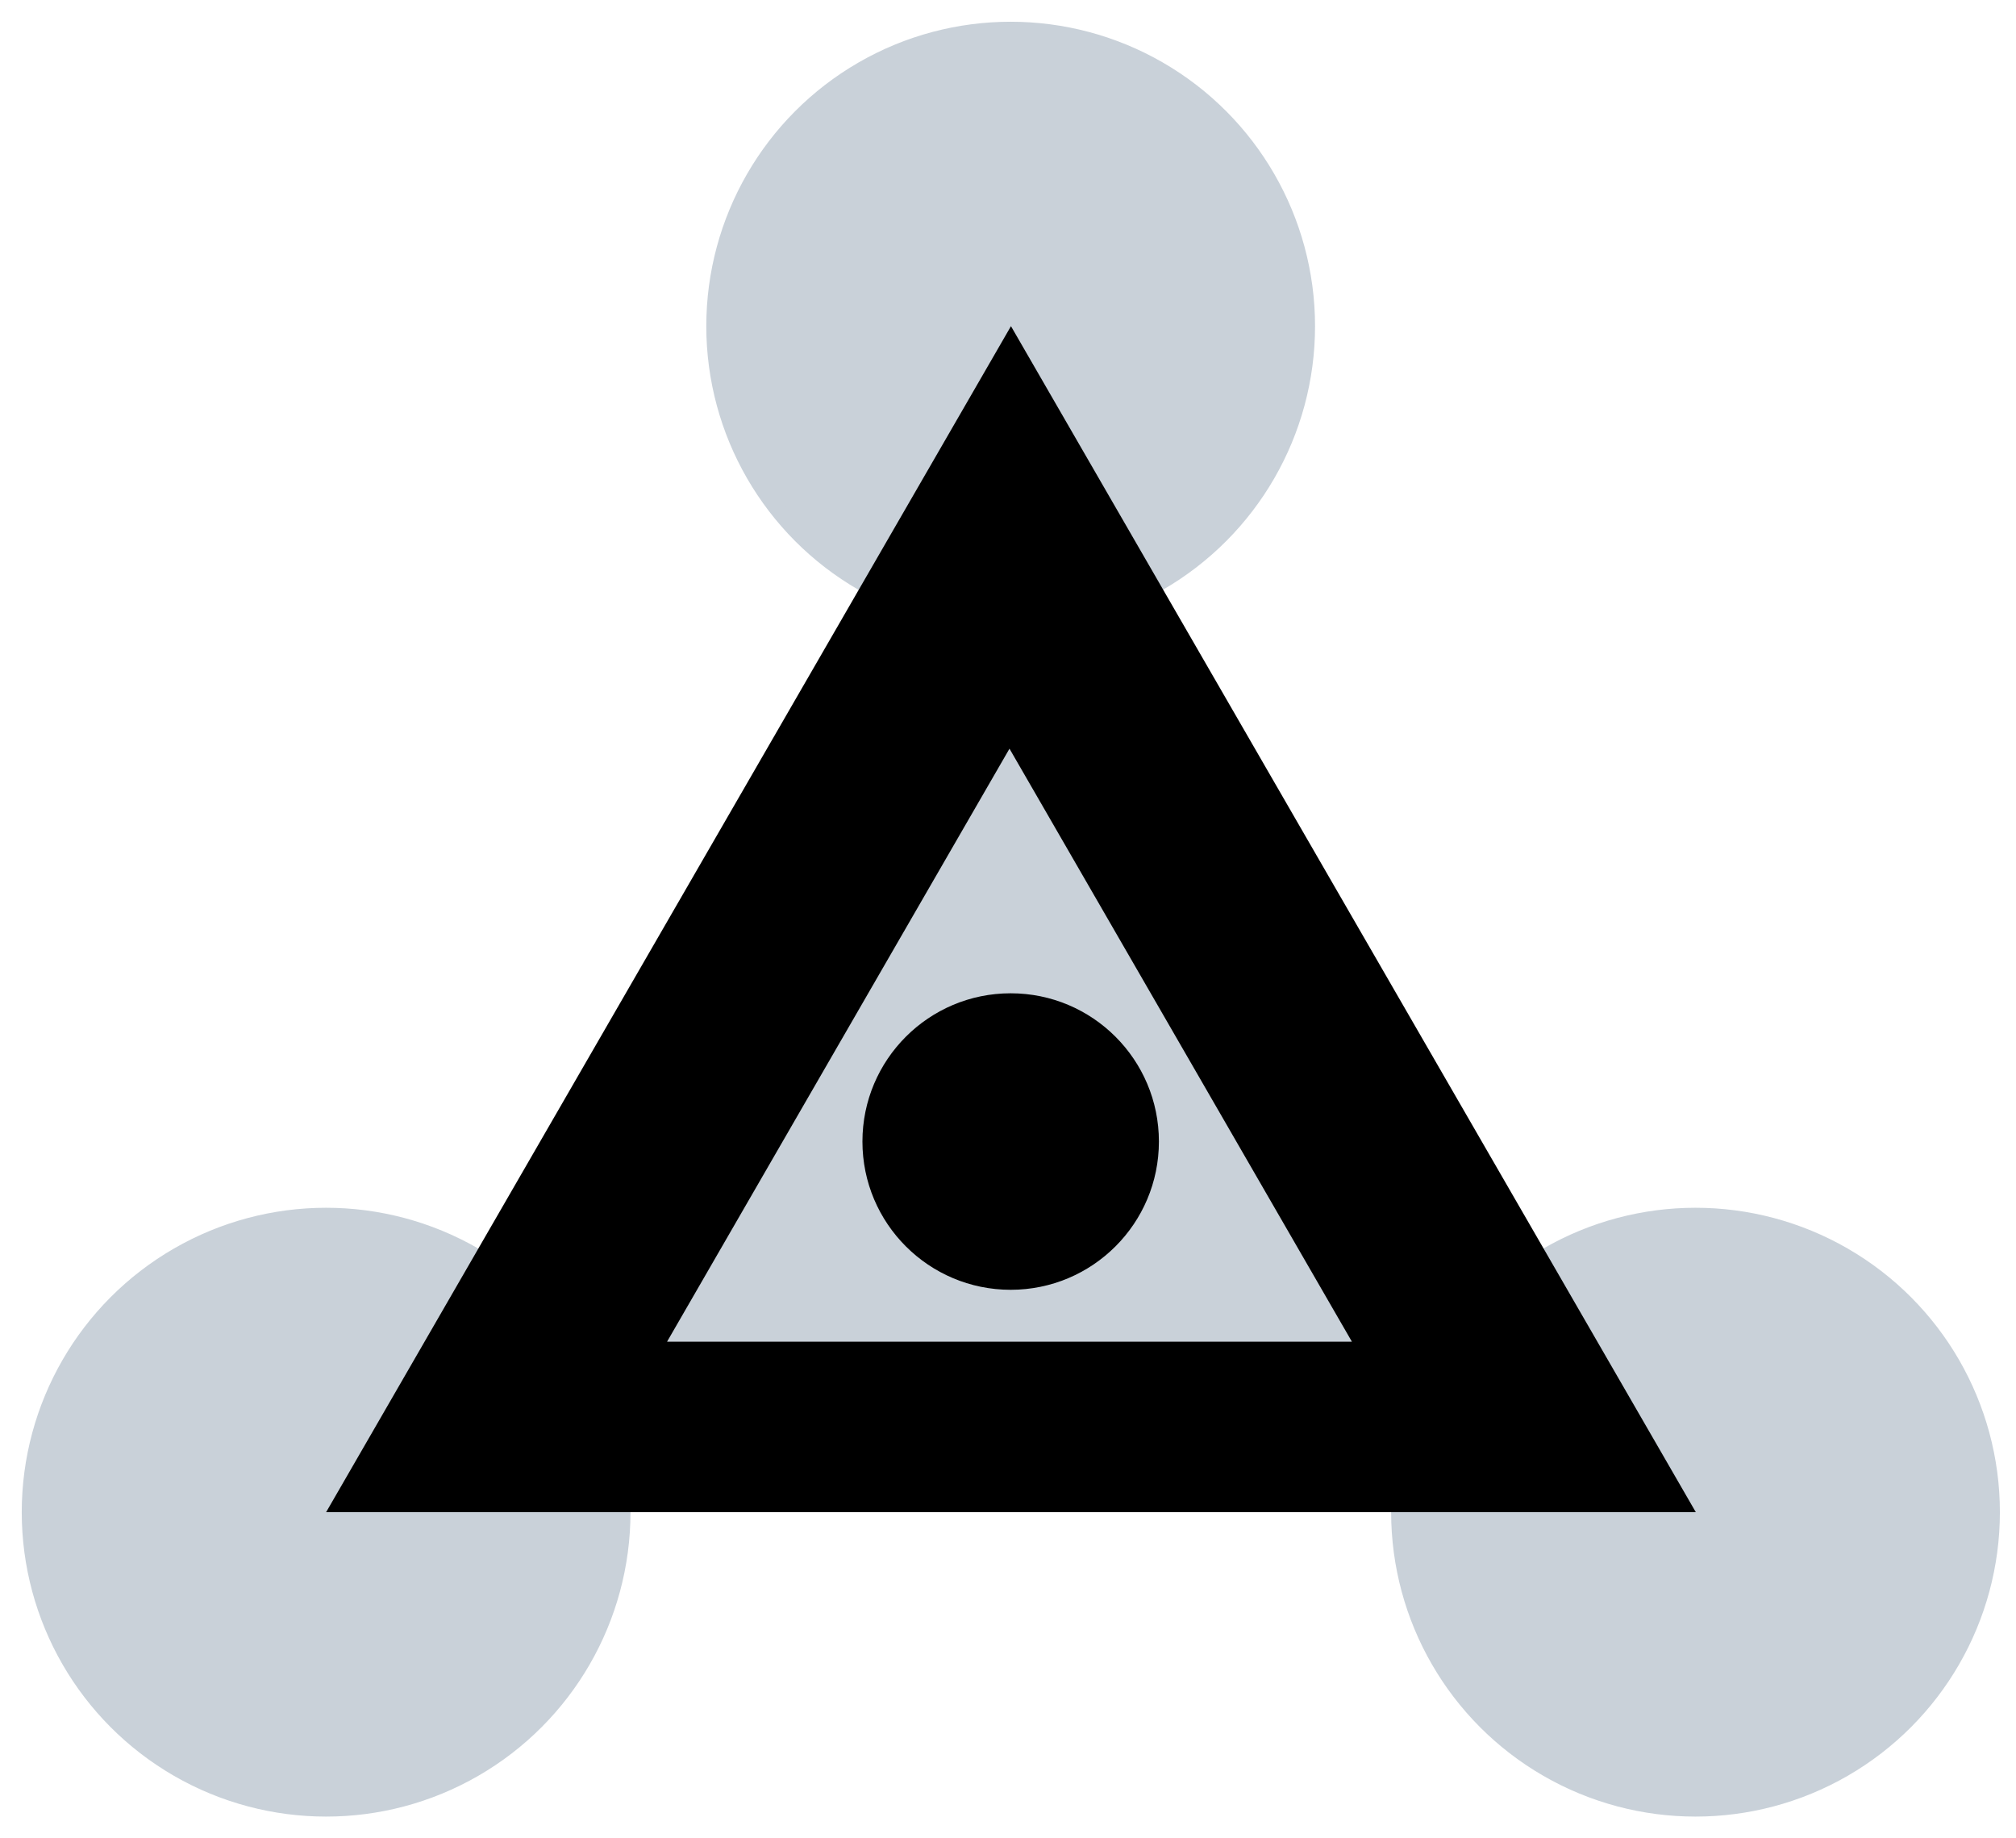 <svg xmlns="http://www.w3.org/2000/svg" fill="none" stroke="#c9d1d9" viewBox="0 -420 340 310">
  <g id="container">
    <!-- <rect x="0" y="-420" width="340" height="310" stroke-width="4pt"/> -->
    <g transform="scale(0.5) translate(110, -330)">
      <g fill="#c9d1d9" stroke-linejoin="round" stroke-width="4pt">
        <circle r="100"/>
        <circle cx="461.9" r="100"/>
        <circle cx="230.9" cy="-400" r="100"/>
      </g>
      <path stroke-linejoin="round" stroke-width="0" d="M0 0h462L231-400z" fill="#000"/>
      <g transform="scale(0.5) translate(230, -115)">
        <path stroke-linejoin="round" stroke-width="0" d="M0 0h462L231-400z" fill="#c9d1d9"/>
      </g>
      <g fill="#000" stroke-linejoin="round" stroke-width="0">
        <circle cx="230.9" cy="-125" r="50"/>
      </g>
    </g>
  </g>
</svg>
